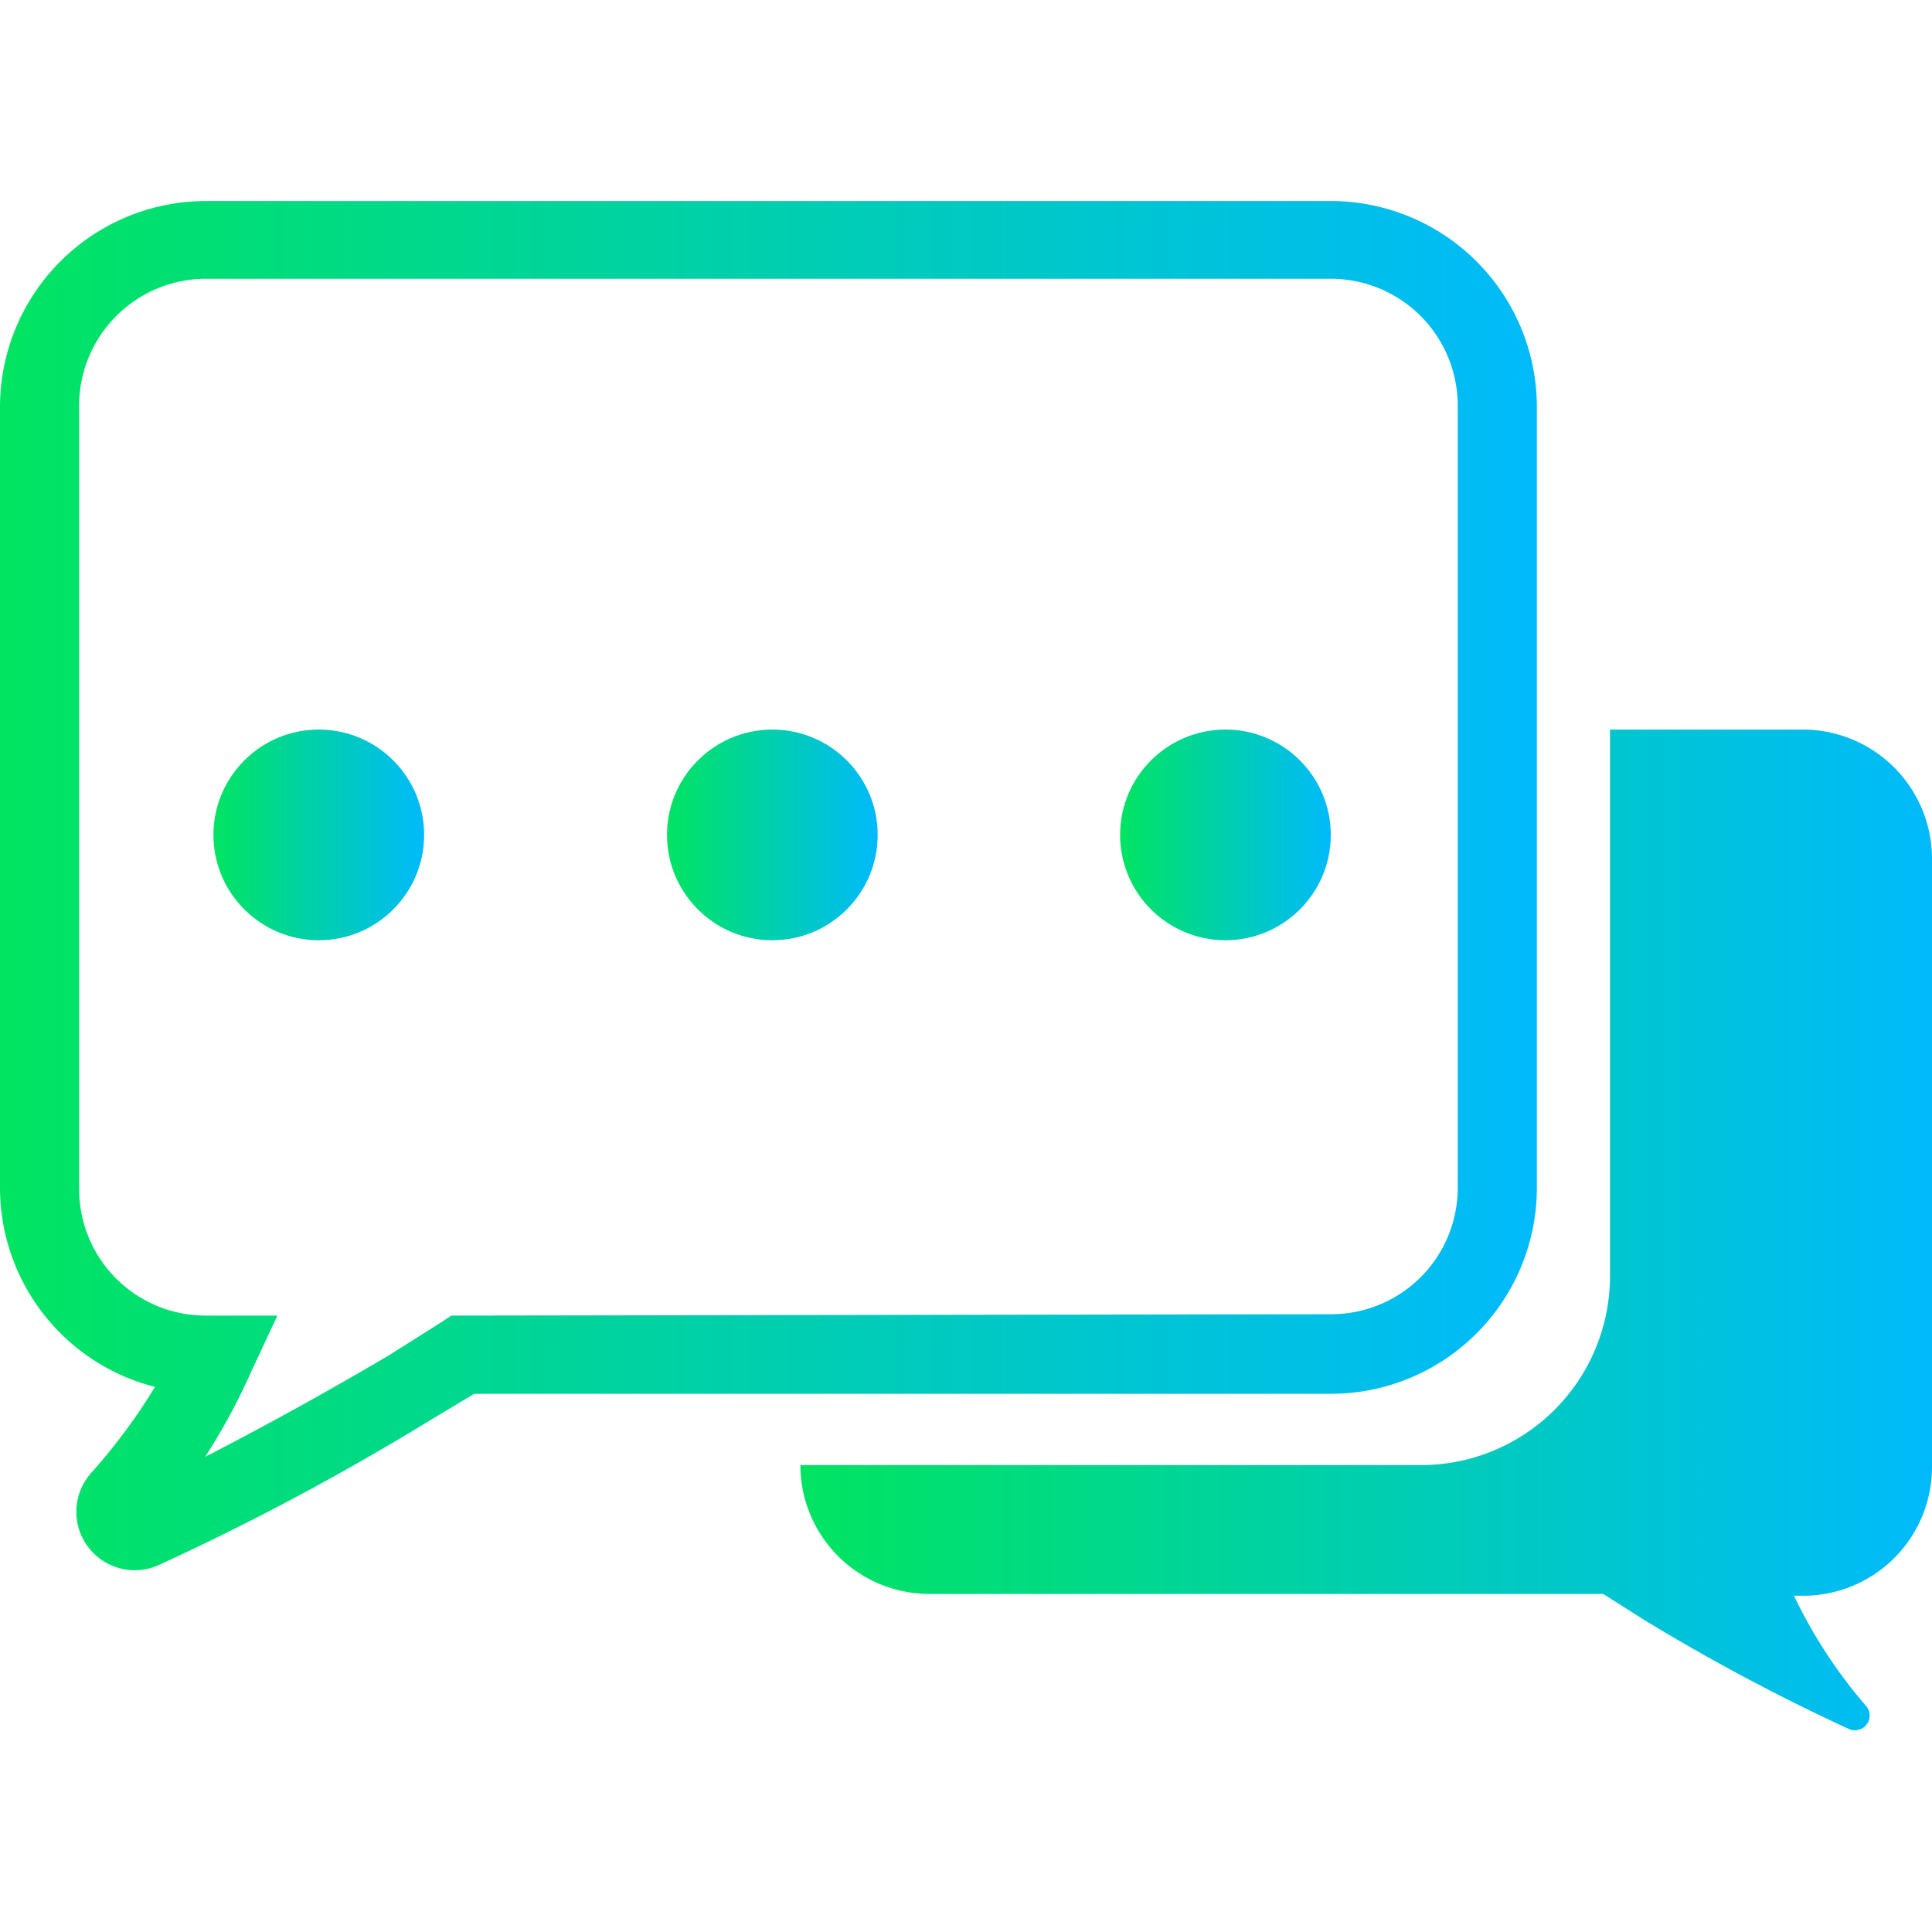 <svg id="Layer_1" data-name="Layer 1" xmlns="http://www.w3.org/2000/svg" xmlns:xlink="http://www.w3.org/1999/xlink" viewBox="0 0 42 42"><defs><style>.cls-1{fill:url(#linear-gradient);}.cls-2{fill:url(#linear-gradient-2);}.cls-3{fill:url(#linear-gradient-3);}.cls-4{fill:url(#linear-gradient-4);}.cls-5{fill:url(#linear-gradient-5);}</style><linearGradient id="linear-gradient" y1="19.24" x2="33.41" y2="19.24" gradientUnits="userSpaceOnUse"><stop offset="0" stop-color="#00e461"/><stop offset="1" stop-color="#00bafb"/></linearGradient><linearGradient id="linear-gradient-2" x1="17.4" y1="26.76" x2="42" y2="26.76" xlink:href="#linear-gradient"/><linearGradient id="linear-gradient-3" x1="4.64" y1="18.15" x2="9.23" y2="18.15" xlink:href="#linear-gradient"/><linearGradient id="linear-gradient-4" x1="14.5" y1="18.15" x2="19.08" y2="18.15" xlink:href="#linear-gradient"/><linearGradient id="linear-gradient-5" x1="24.35" y1="18.15" x2="28.94" y2="18.15" xlink:href="#linear-gradient"/></defs><path class="cls-1" d="M33.41,25.85v-17a4.48,4.48,0,0,0-4.47-4.48H4.47A4.48,4.48,0,0,0,0,8.82v17a4.47,4.47,0,0,0,3.37,4.33A12.84,12.84,0,0,1,2,32a1.27,1.27,0,0,0,1.5,2,55.77,55.77,0,0,0,5.81-3.1l1-.6H28.94A4.48,4.48,0,0,0,33.41,25.85ZM9.81,28.6l-.21.14-1.14.72q-2,1.18-4,2.21a13.4,13.4,0,0,0,1-1.85l.57-1.22H4.47a2.75,2.75,0,0,1-2.75-2.75v-17A2.76,2.76,0,0,1,4.47,6.06H28.94a2.76,2.76,0,0,1,2.75,2.76v17a2.75,2.75,0,0,1-2.75,2.75Z"/><path class="cls-2" d="M39.19,15.86H35V27.74a4.11,4.11,0,0,1-4.11,4.11H17.4v0a2.8,2.8,0,0,0,2.8,2.8H34.85l.9.57a43.69,43.69,0,0,0,4.45,2.37.32.32,0,0,0,.37-.5A10.7,10.7,0,0,1,39,34.69h.18A2.8,2.8,0,0,0,42,31.89V18.67A2.81,2.81,0,0,0,39.19,15.86Z"/><circle class="cls-3" cx="6.93" cy="18.15" r="2.29"/><circle class="cls-4" cx="16.79" cy="18.15" r="2.29"/><circle class="cls-5" cx="26.64" cy="18.15" r="2.29"/></svg>